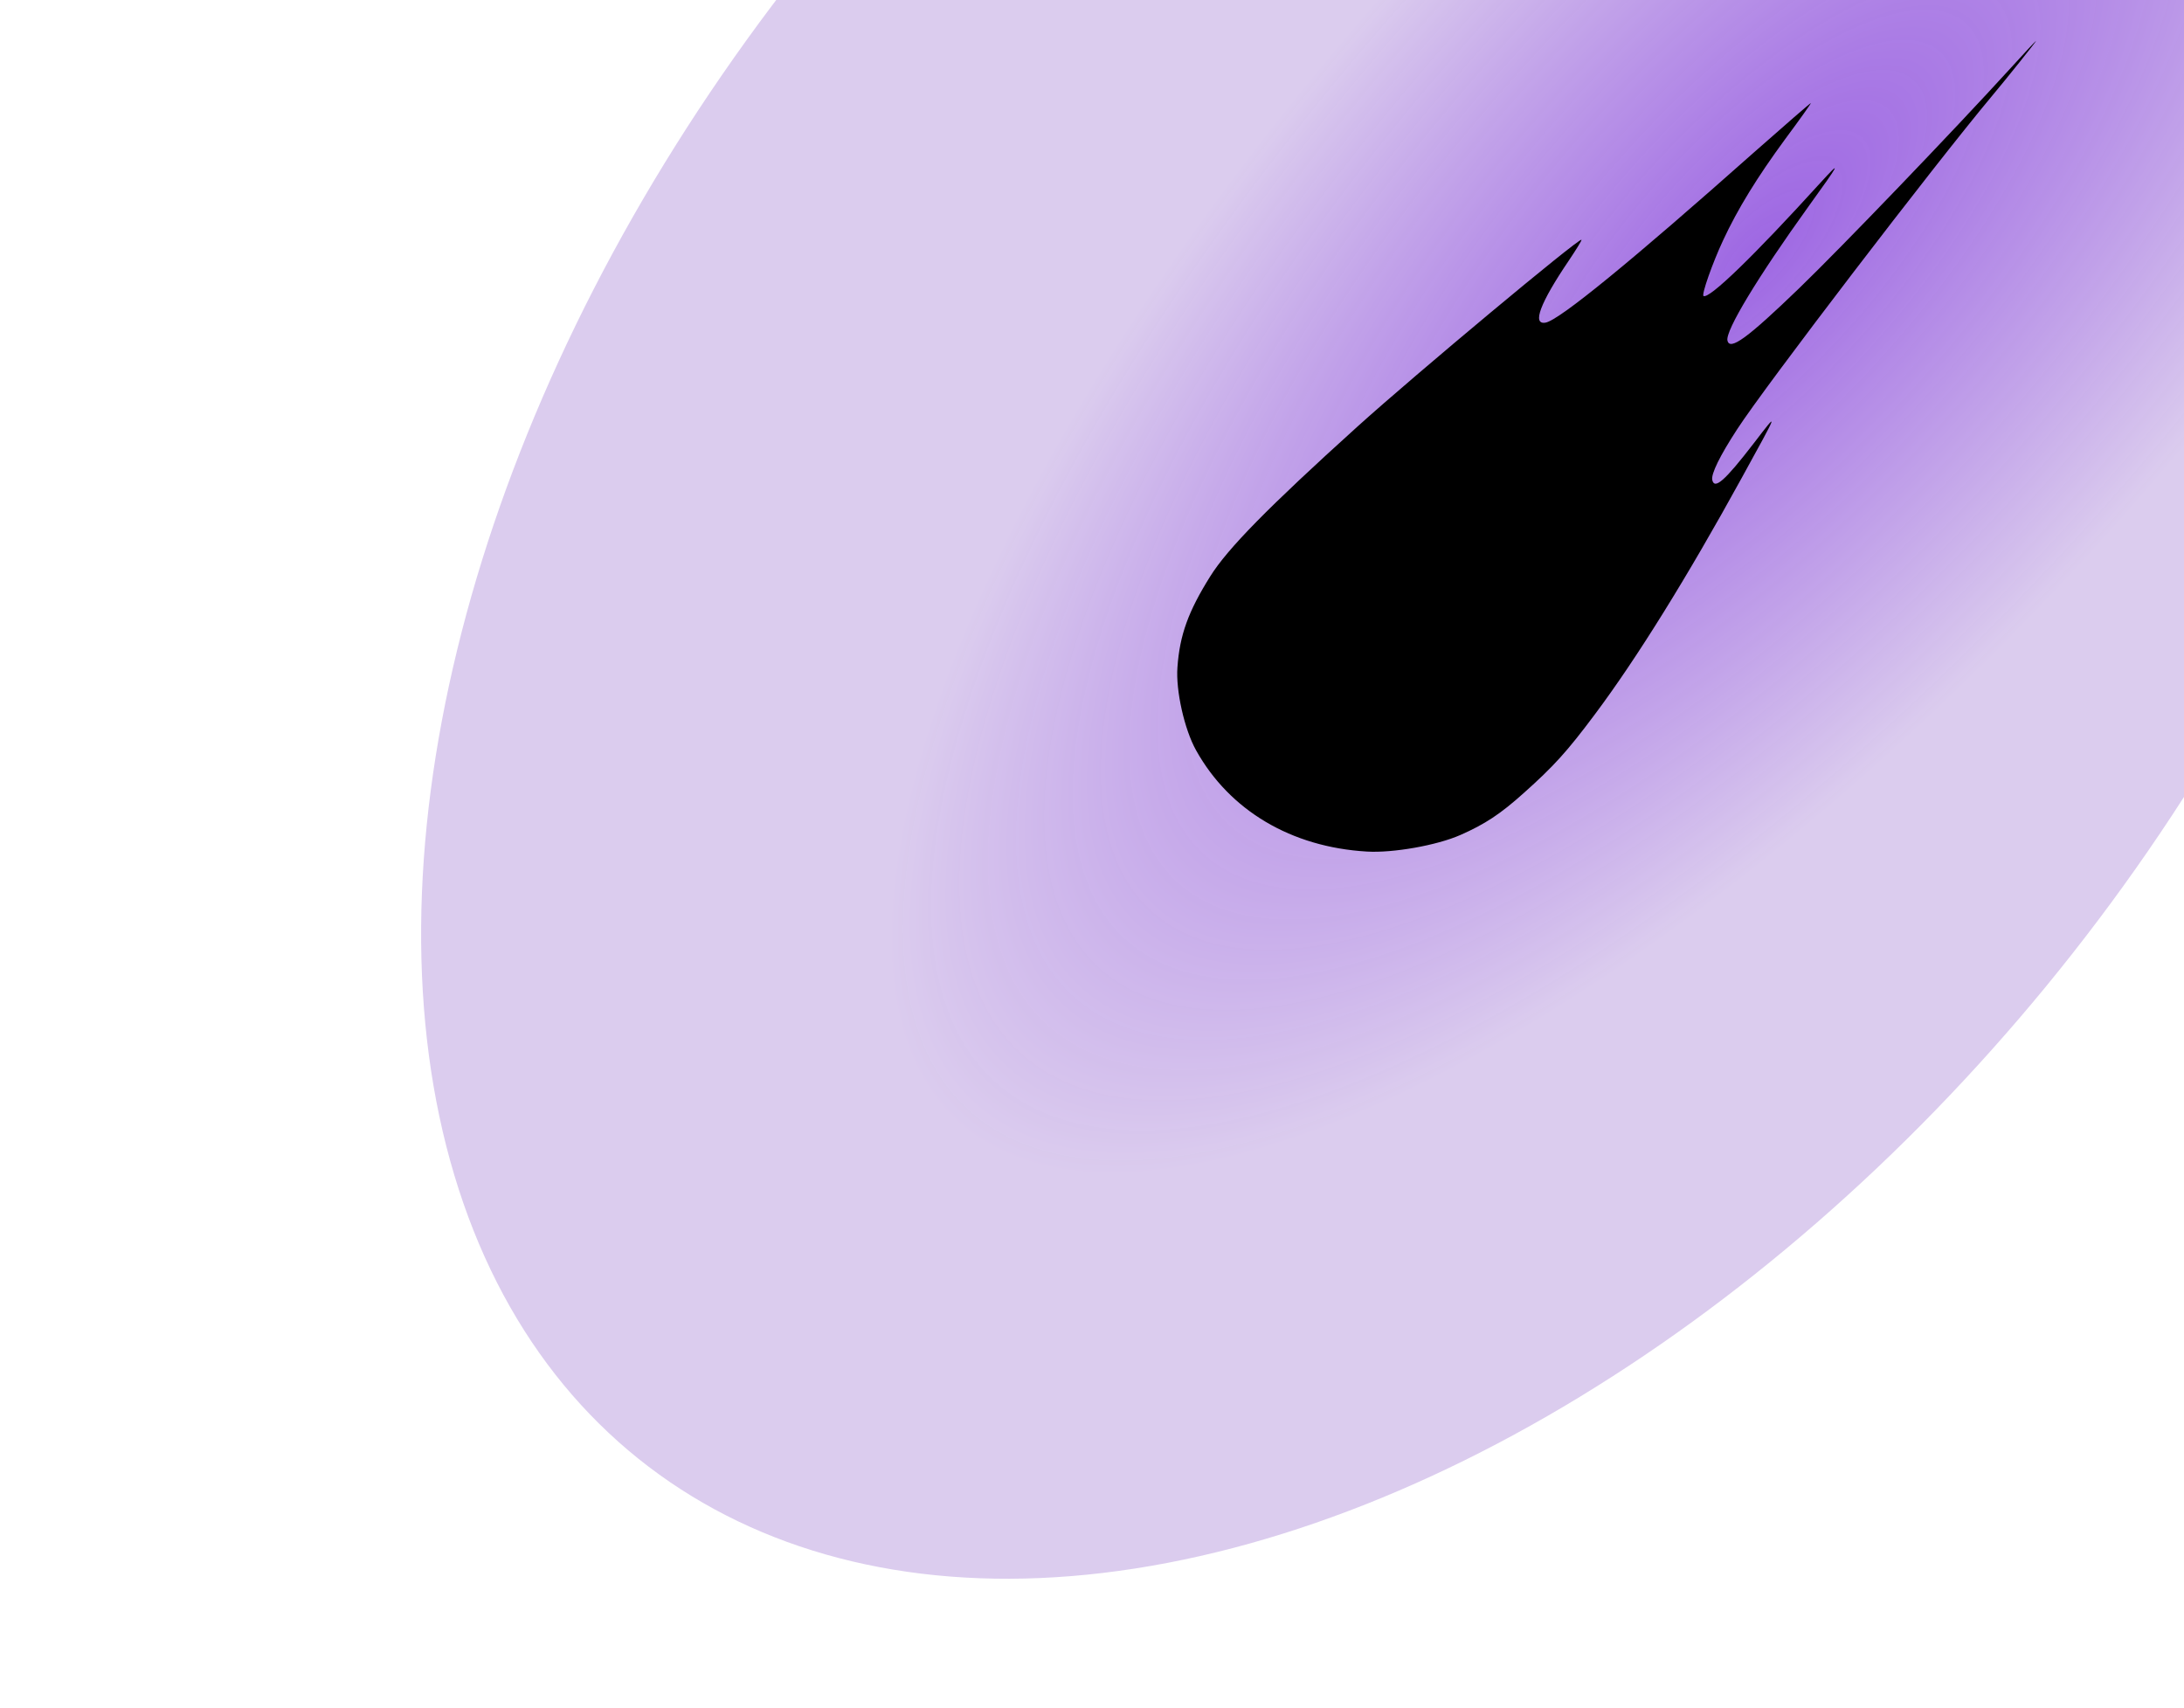 <svg width="335" height="262" viewBox="0 0 335 262" fill="none" xmlns="http://www.w3.org/2000/svg">
<ellipse cx="124.446" cy="195.011" rx="124.446" ry="195.011" transform="matrix(0.879 0.478 -0.567 0.823 221.318 -149)" fill="url(#paint0_radial_176_6060)"/>
<path d="M308.405 10.449C299.486 20.227 282.467 37.942 275.968 44.213C268.005 51.895 265.33 53.835 264.97 52.23C264.634 50.736 269.62 42.488 277.374 31.707C282.34 24.815 282.515 24.439 279.159 28.111C268.999 39.289 262.158 45.909 261.299 45.399C260.962 45.2 262.686 40.32 264.284 36.901C266.556 32.01 269.526 27.198 273.843 21.312C276.108 18.265 277.854 15.798 277.761 15.814C277.636 15.836 273.733 19.232 269.081 23.335C250.224 40.079 239.162 49.115 237.074 49.484C234.955 49.859 236.235 46.468 240.64 39.963C241.781 38.264 242.661 36.843 242.58 36.771C242.138 36.533 217.165 57.352 208.166 65.475C194.509 77.818 188.285 84.156 185.64 88.394C182.277 93.765 180.953 97.394 180.606 102.347C180.335 105.905 181.676 111.882 183.462 115.076C188.614 124.321 198.069 129.928 209.659 130.61C213.666 130.851 220.396 129.66 223.993 128.074C227.74 126.432 230.14 124.857 233.726 121.633C238.315 117.541 240.367 115.279 244.628 109.576C251.034 101.019 258.771 88.573 267.121 73.371C272.944 62.788 272.881 62.943 268.97 68.037C264.579 73.735 262.982 75.139 262.641 73.617C262.436 72.704 263.815 69.899 266.442 65.867C270.747 59.206 296.653 25.361 305.491 14.791C307.818 12.021 312.446 6.224 312.297 6.279C312.234 6.29 310.482 8.154 308.405 10.449Z" fill="black"/>
<defs>
<radialGradient id="paint0_radial_176_6060" cx="0" cy="0" r="1" gradientUnits="userSpaceOnUse" gradientTransform="translate(146.703 143.39) rotate(7.048) scale(70.359 178.352)">
<stop stop-color="#9153DF" stop-opacity="0.88"/>
<stop offset="1" stop-color="#DBCCEE"/>
</radialGradient>
</defs>
</svg>
